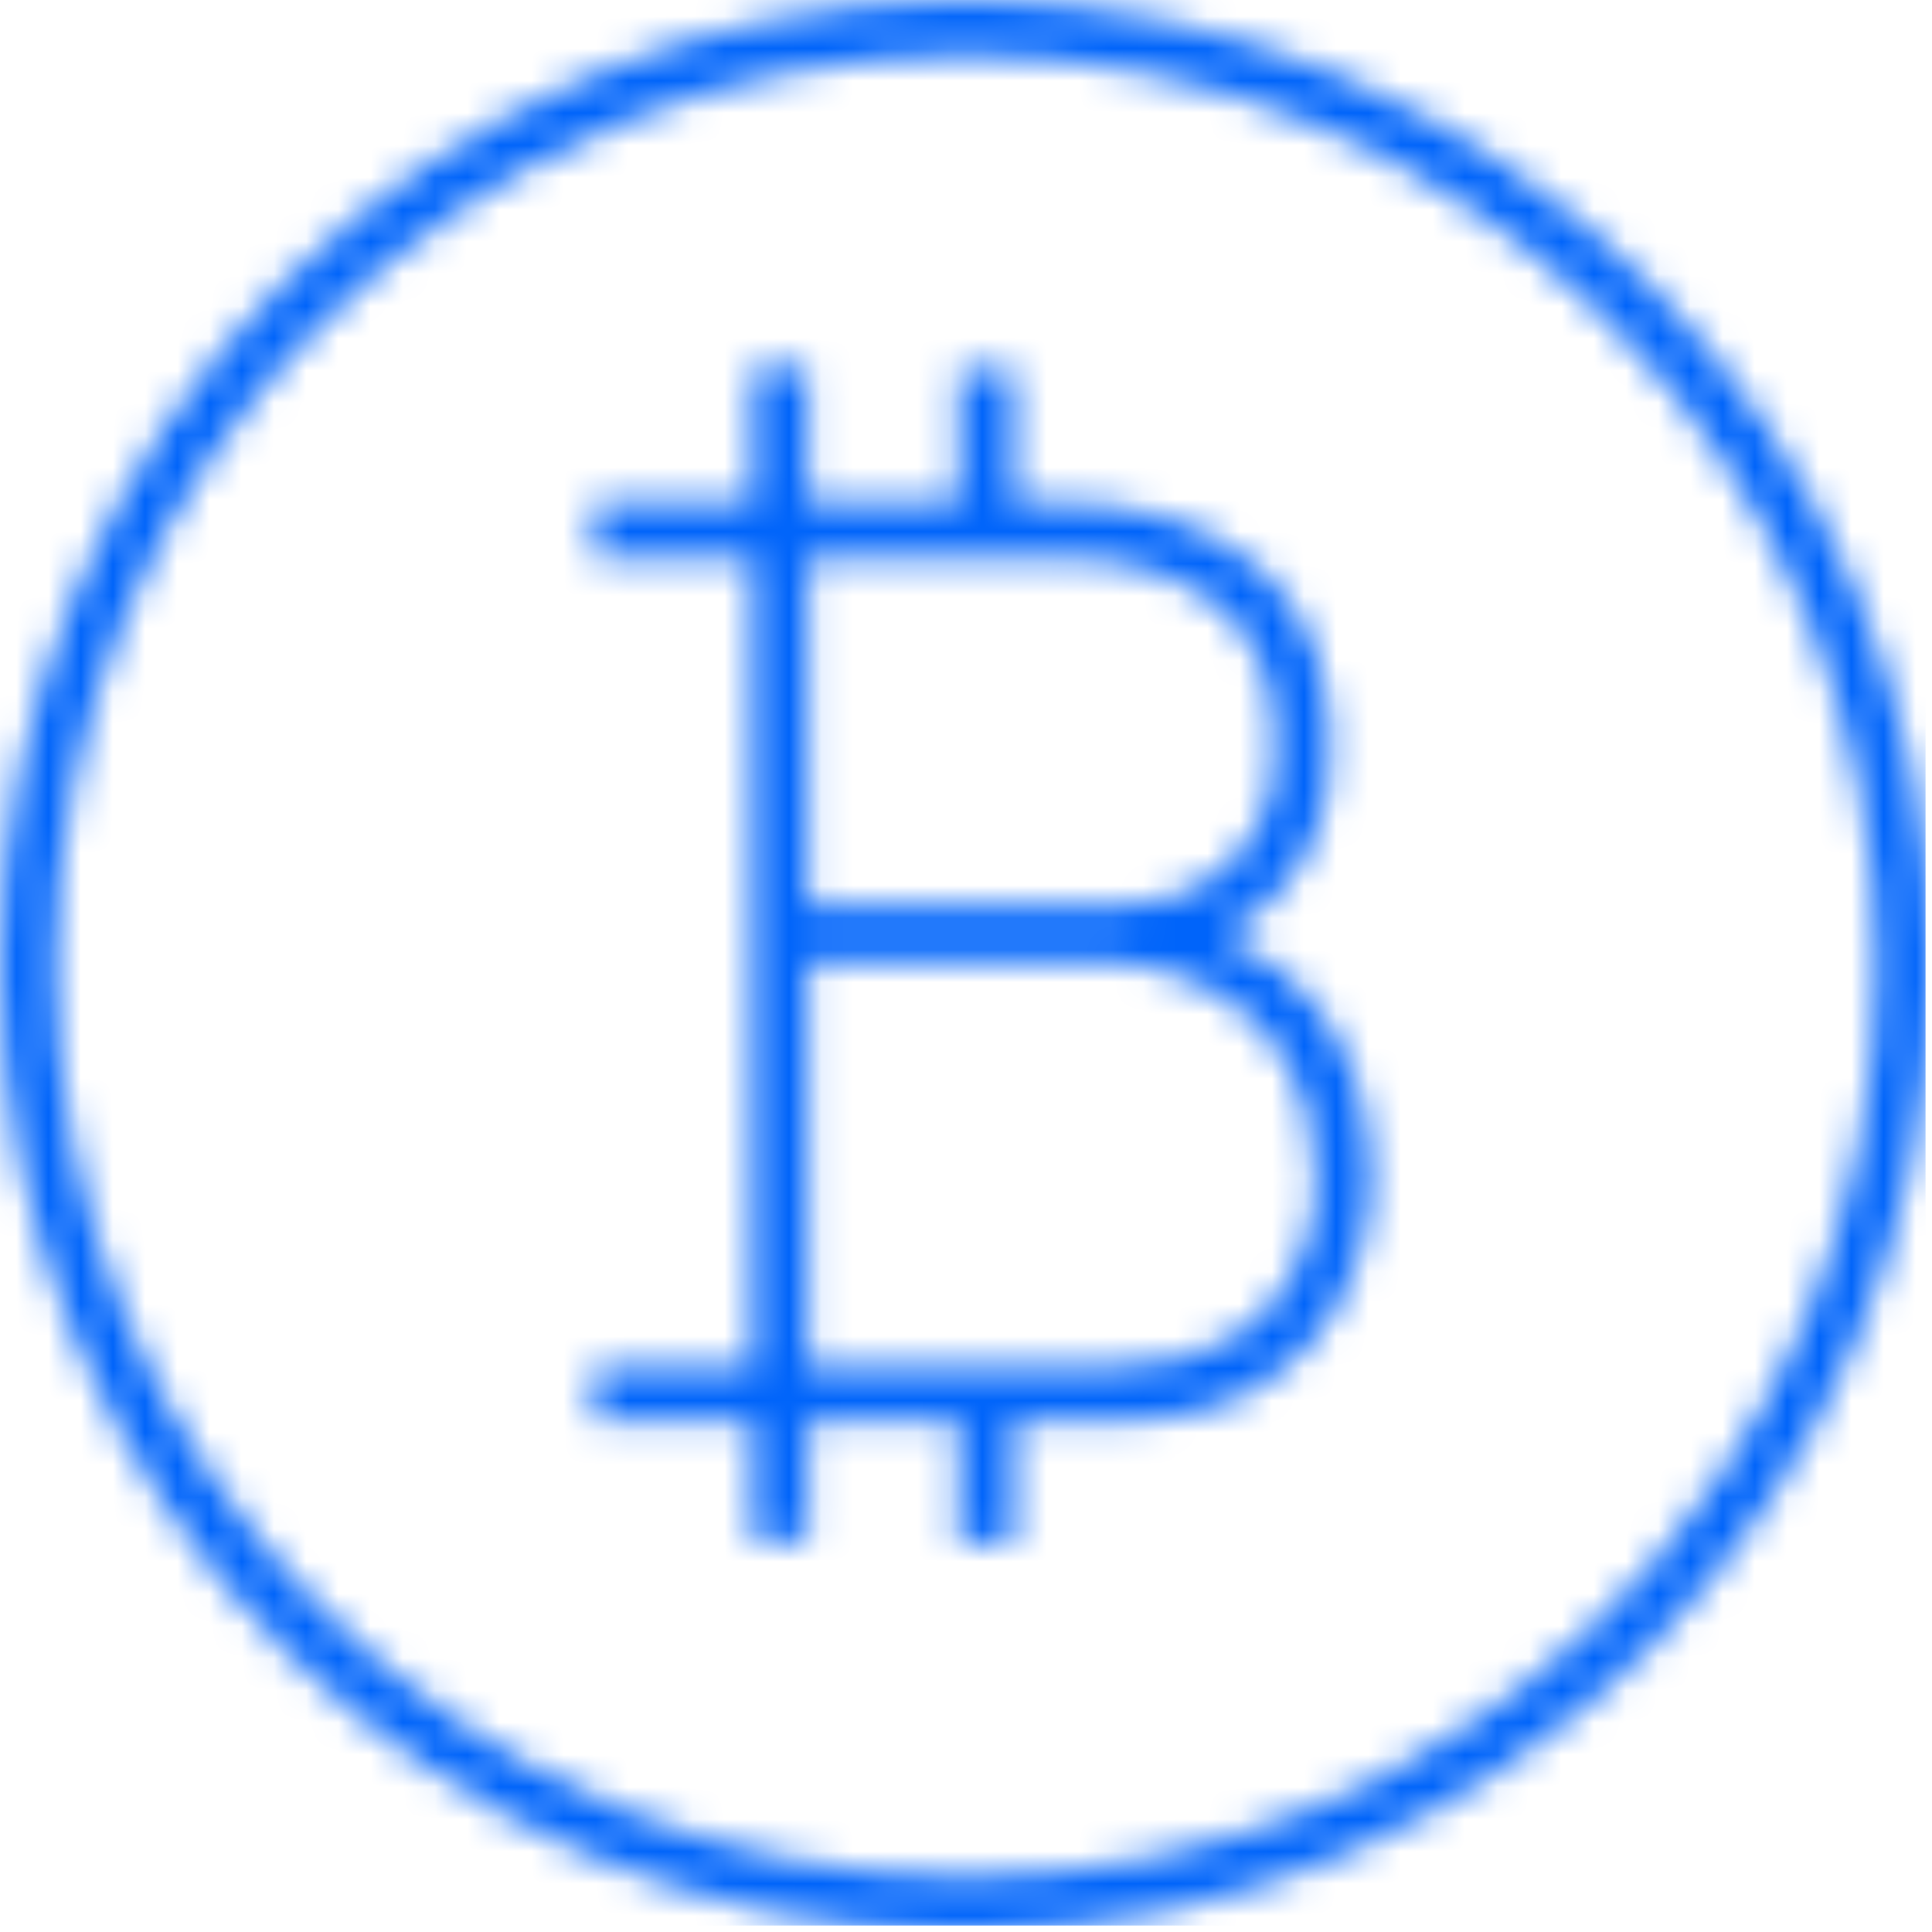 <?xml version="1.0" encoding="UTF-8"?>
<svg width="60px" height="60px" viewBox="0 0 60 60" version="1.1" xmlns="http://www.w3.org/2000/svg" xmlns:xlink="http://www.w3.org/1999/xlink">
    <!-- Generator: Sketch 50.2 (55047) - http://www.bohemiancoding.com/sketch -->
    <title>icon/blockchain_60x60</title>
    <desc>Created with Sketch.</desc>
    <defs>
        <path d="M34.473,29.878 L25.089,29.878 L25.089,42.432 L34.473,42.432 L34.659,42.432 C40.805,42.432 40.875,37.054 40.875,36.825 C40.928,30.284 34.996,29.895 34.635,29.877 C34.633,29.877 34.632,29.878 34.63,29.878 L34.473,29.878 Z M31.492,17.316 L25.089,17.316 L25.089,28.163 L33.21,28.163 L34.63,28.163 C36.908,28.163 39.339,26.705 39.575,23.919 C39.765,21.692 39.234,20.019 37.997,18.947 C36.817,17.923 35.208,17.377 33.21,17.321 L33.21,17.316 L32.866,17.316 L31.492,17.316 Z M30,0 C46.542,0 60,13.458 60,30 C60,46.542 46.542,60 30,60 C13.458,60 0,46.542 0,30 C0,13.458 13.458,0 30,0 Z M1.714,30 C1.714,45.597 14.403,58.286 30,58.286 C45.597,58.286 58.286,45.597 58.286,30 C58.286,14.403 45.597,1.714 30,1.714 C14.403,1.714 1.714,14.403 1.714,30 Z M23.375,11.399 L25.089,11.399 L25.089,15.602 L29.778,15.602 L29.778,11.459 L31.492,11.459 L31.492,15.602 L32.866,15.602 C35.448,15.602 37.552,16.292 39.12,17.652 C40.77,19.083 41.518,21.3 41.283,24.064 C41.132,25.846 40.32,27.355 38.935,28.429 C38.639,28.659 38.319,28.864 37.982,29.042 C40.166,30.053 42.627,32.216 42.589,36.832 C42.589,36.898 42.499,44.146 34.659,44.146 L31.492,44.146 L31.492,47.923 L29.778,47.923 L29.778,44.146 L25.089,44.146 L25.089,47.862 L23.375,47.862 L23.375,44.146 L18.44,44.146 L18.44,42.432 L23.375,42.432 L23.375,17.316 L18.44,17.316 L18.44,15.602 L23.375,15.602 L23.375,11.399 Z" id="path-1"></path>
    </defs>
    <g id="icon/blockchain_60x60" stroke="none" stroke-width="1" fill="none" fill-rule="evenodd">
        <mask id="mask-2" fill="white">
            <use xlink:href="#path-1"></use>
        </mask>
        <g id="Combined-Shape"></g>
        <g id="color/flat/brand-blue" mask="url(#mask-2)" fill="#0064fa">
            <rect id="Rectangle-3" x="0" y="0" width="59.799" height="59.799"></rect>
        </g>
    </g>
</svg>